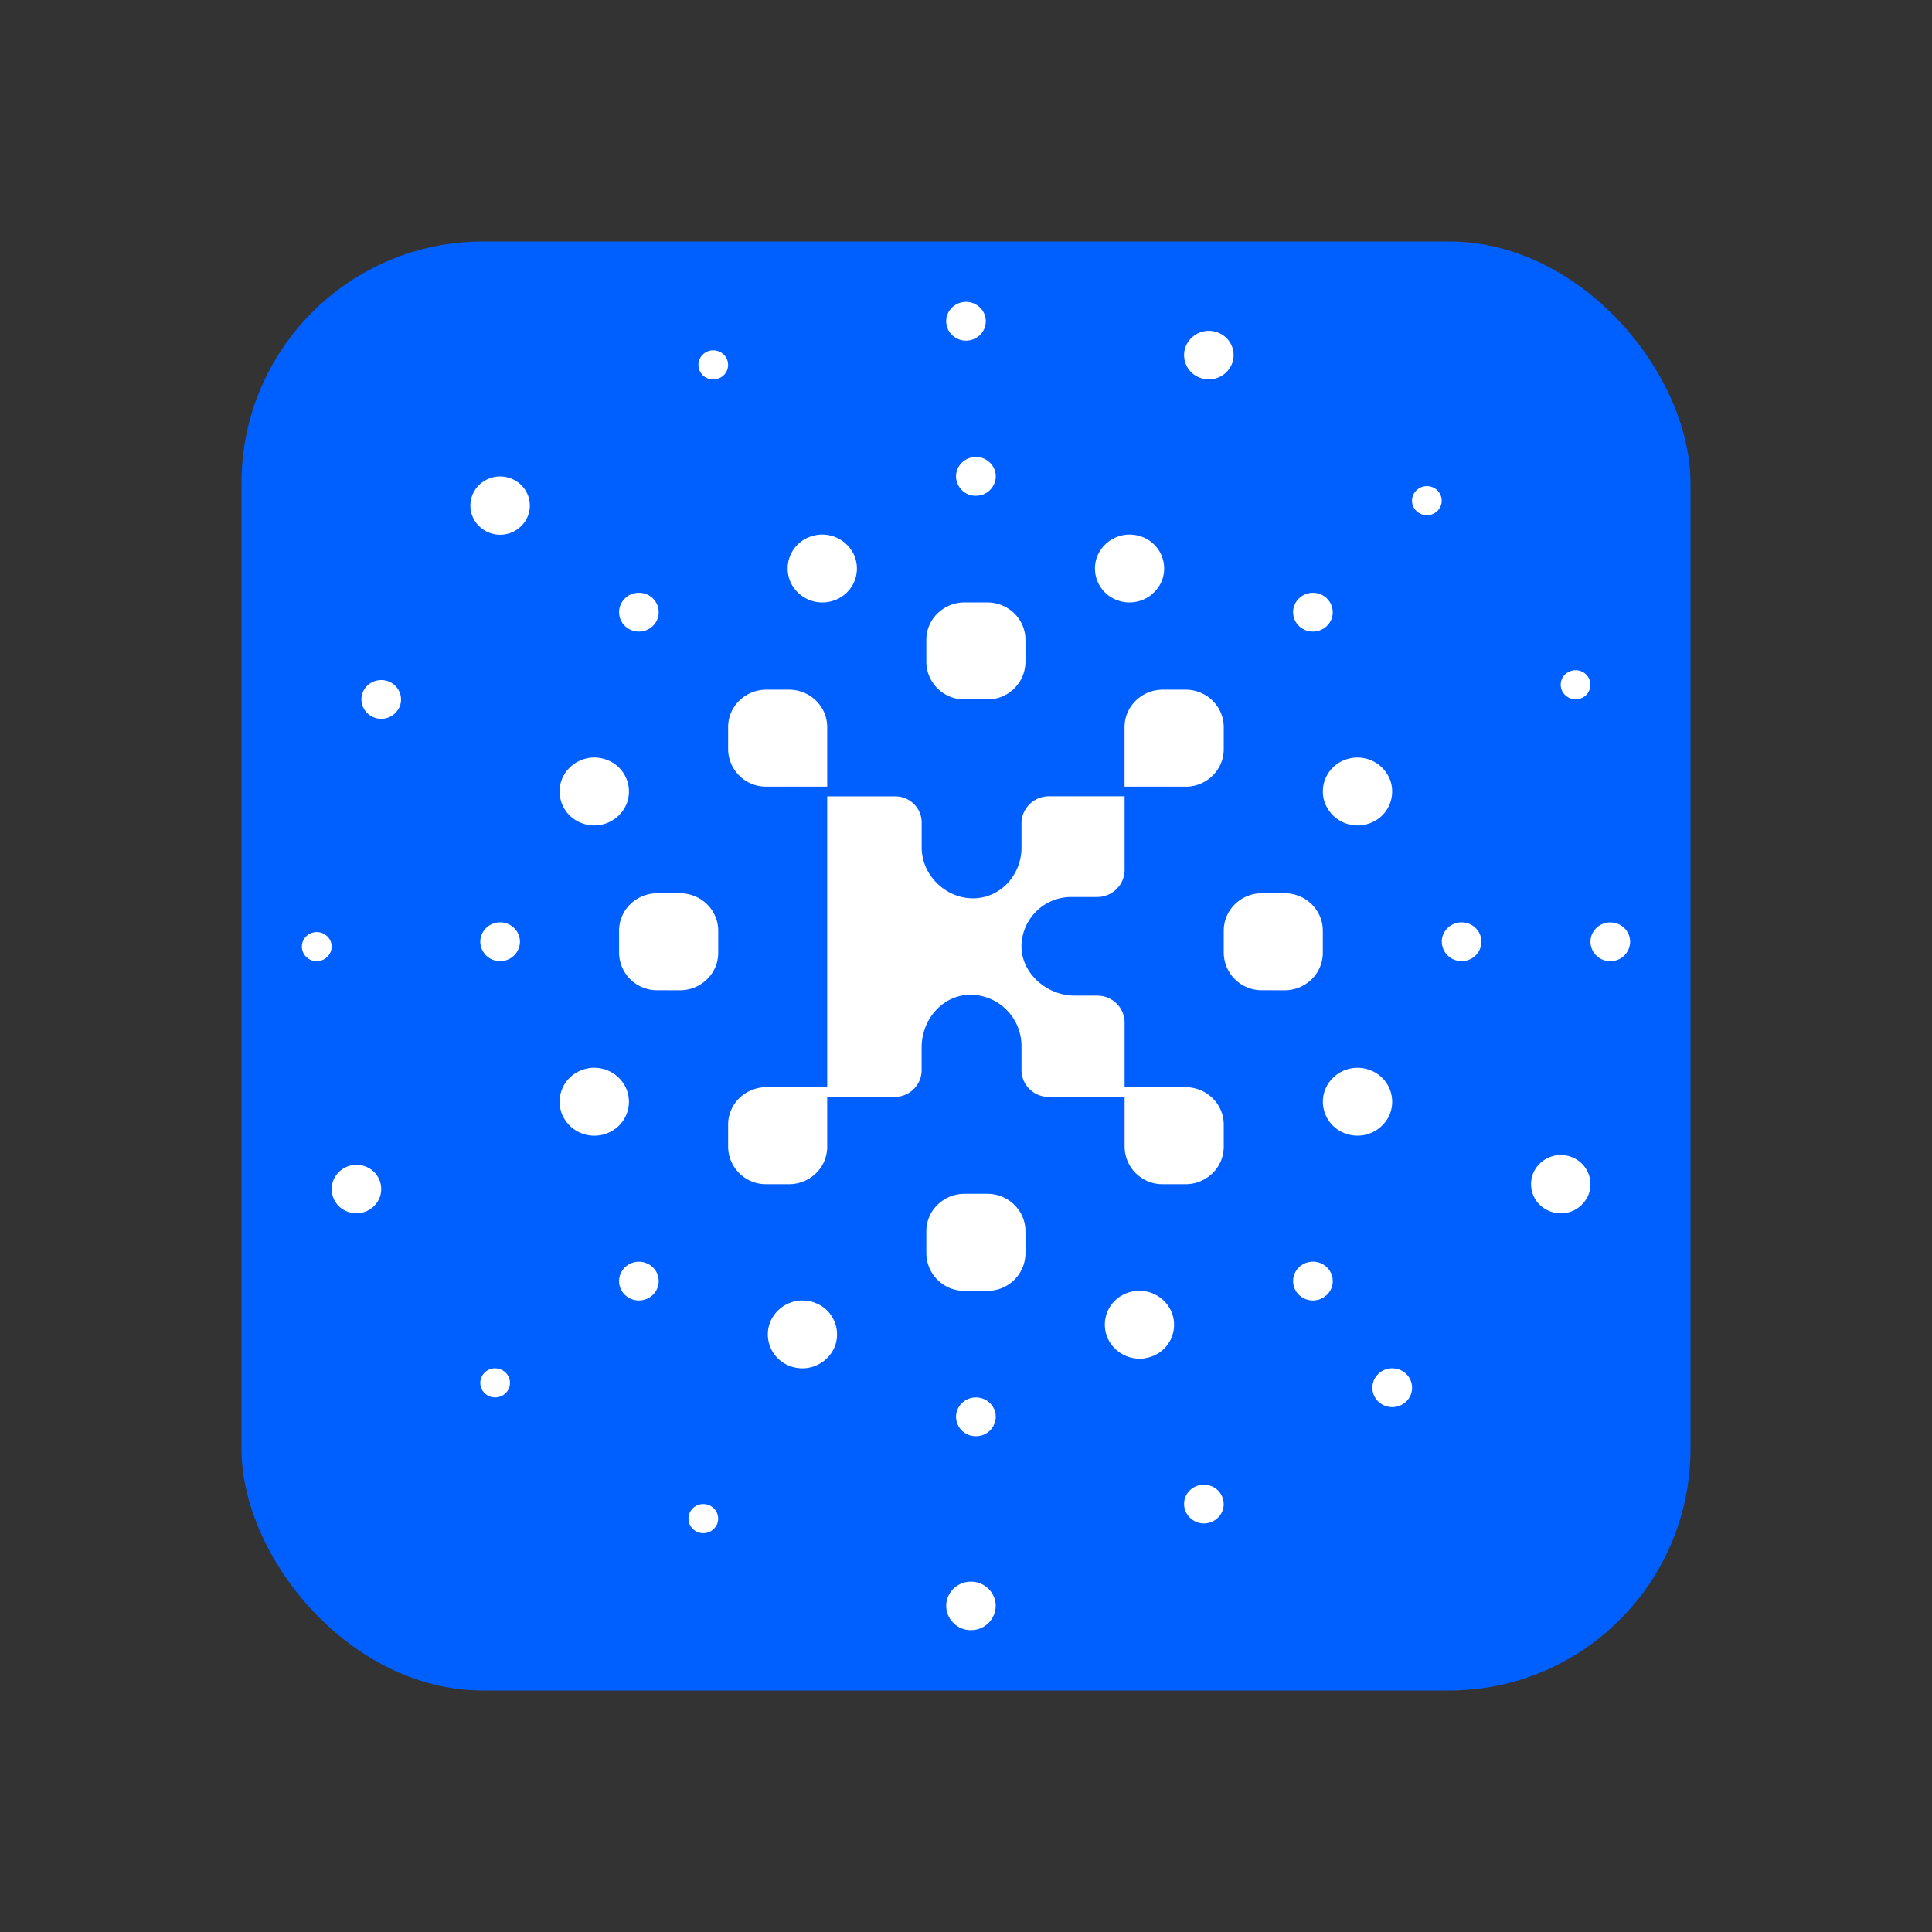 <svg height="32" width="32" xmlns="http://www.w3.org/2000/svg"><rect width="100%" height="100%" fill="#333333" stroke="none"/><g fill="none" fill-rule="evenodd"><rect x="4" y="4" width="24" height="24" rx="4" ry="4" fill="#005fff" r="16"/><path d="M13.701 18.007V13.19h1.125c.243 0 .44.194.44.433v.416c0 .452.392.84.849.84.457 0 .804-.388.804-.84v-.4c0-.248.203-.45.455-.45h1.253v1.218c0 .248-.204.45-.455.45h-.425a.824.824 0 0 0-.828.817c0 .451.424.817.881.817h.375c.25 0 .452.2.452.446v1.07h1.009c.35 0 .633.278.633.62v.367c0 .342-.284.62-.633.62h-.376a.626.626 0 0 1-.633-.62v-.826H17.37c-.25 0-.451-.2-.451-.446v-.412a.85.85 0 0 0-.842-.834c-.457 0-.812.4-.812.875v.374c0 .245-.2.443-.448.443h-1.116v.826c0 .342-.283.62-.633.62h-.375a.626.626 0 0 1-.633-.62v-.367c0-.342.283-.62.633-.62zm5.935-4.978h-1.01v-.986c0-.342.284-.62.634-.62h.376c.35 0 .633.278.633.62v.367c0 .342-.284.62-.633.62zm-5.935 0h-1.008a.626.626 0 0 1-.633-.619v-.367c0-.342.283-.62.633-.62h.375c.35 0 .633.278.633.62zm2.275-1.445a.626.626 0 0 1-.633-.62v-.367c0-.342.284-.619.633-.619h.376c.35 0 .633.277.633.62v.367a.626.626 0 0 1-.633.619zm0 9.796a.626.626 0 0 1-.633-.62v-.367c0-.342.284-.62.633-.62h.376c.35 0 .633.278.633.62v.368a.626.626 0 0 1-.633.619zm4.926-4.979a.626.626 0 0 1-.633-.619v-.367c0-.342.283-.62.633-.62h.375c.35 0 .633.278.633.62v.367c0 .342-.283.62-.633.62zm-10.015 0a.626.626 0 0 1-.633-.619v-.367c0-.342.283-.62.633-.62h.375c.35 0 .634.278.634.62v.367c0 .342-.284.62-.634.62zm7.766 5.021a.58.58 0 0 1 .75.305.557.557 0 0 1-.31.734.58.58 0 0 1-.75-.304.558.558 0 0 1 .31-.735zM13.4 8.897a.58.58 0 0 1 .75.304.558.558 0 0 1-.31.734.58.58 0 0 1-.751-.304.558.558 0 0 1 .31-.734zm8.554 4.428a.558.558 0 0 1 .311-.735.58.58 0 0 1 .75.304.558.558 0 0 1-.31.735.58.58 0 0 1-.75-.304zM9.312 18.463a.558.558 0 0 1 .311-.734.579.579 0 0 1 .751.304.558.558 0 0 1-.31.734.58.58 0 0 1-.752-.304zm0-5.569a.58.58 0 0 1 .751-.304.558.558 0 0 1 .311.735.58.58 0 0 1-.75.304.558.558 0 0 1-.312-.735zm9.177-2.959a.558.558 0 0 1-.31-.734.58.58 0 0 1 .75-.304.558.558 0 0 1 .31.734.58.58 0 0 1-.75.304zm3.465 8.098a.579.579 0 0 1 .75-.304.558.558 0 0 1 .312.734.58.58 0 0 1-.75.304.558.558 0 0 1-.312-.734zm-8.883 4.588a.557.557 0 0 1-.31-.734.58.58 0 0 1 .75-.304.558.558 0 0 1 .31.734.58.58 0 0 1-.75.304zm8.443-1.63a.334.334 0 0 1 .464 0c.129.126.129.33 0 .455s-.335.125-.464 0a.316.316 0 0 1 0-.454zM10.35 9.912c.128-.125.336-.125.464 0s.128.33 0 .455a.334.334 0 0 1-.464 0 .316.316 0 0 1 0-.454zm11.164.455a.316.316 0 0 1 0-.454c.129-.126.336-.126.464 0s.129.328 0 .454a.334.334 0 0 1-.464 0zM10.35 21.446a.316.316 0 0 1 0-.454.334.334 0 0 1 .464 0c.128.125.128.329 0 .454s-.336.125-.464 0zm13.53-5.847c0-.178.148-.322.329-.322.181 0 .328.144.328.322a.325.325 0 0 1-.328.32.325.325 0 0 1-.328-.32zm-15.925 0c0-.178.147-.322.329-.322.18 0 .328.144.328.322a.325.325 0 0 1-.328.32.325.325 0 0 1-.329-.32zm8.21-7.387a.325.325 0 0 1-.33-.321c0-.178.148-.322.33-.322.18 0 .328.144.328.322a.325.325 0 0 1-.329.32zm0 15.576a.325.325 0 0 1-.33-.32c0-.178.148-.322.33-.322.18 0 .328.144.328.321a.325.325 0 0 1-.329.321zm10.178-8.19c0-.177.148-.32.329-.32.18 0 .328.143.328.32a.325.325 0 0 1-.328.322.325.325 0 0 1-.329-.321zm-21.097-.16c.136 0 .247.108.247.24s-.11.242-.247.242c-.136 0-.246-.108-.246-.241s.11-.241.246-.241zM15.672 5.321c0-.177.147-.321.328-.321s.328.144.328.321c0 .177-.147.321-.328.321s-.328-.144-.328-.32zm9.725 14.105a.497.497 0 0 1 .645-.257.48.48 0 0 1 .263.632.494.494 0 0 1-.646.256.479.479 0 0 1-.262-.631zm-5.33 5.19a.322.322 0 0 1 .177.176.313.313 0 0 1-.001.245.331.331 0 0 1-.606-.004.313.313 0 0 1 0-.245.323.323 0 0 1 .18-.173.337.337 0 0 1 .25.002zM6.442 11.289c.08.034.143.096.176.175a.313.313 0 0 1-.001.246.331.331 0 0 1-.606-.004.313.313 0 0 1 .001-.246.322.322 0 0 1 .179-.172.336.336 0 0 1 .251.001zm-.916 8.25a.414.414 0 0 1 .538-.214.398.398 0 0 1 .218.526.414.414 0 0 1-.538.213.398.398 0 0 1-.218-.526zM19.863 6.252a.398.398 0 0 1-.219-.526.414.414 0 0 1 .538-.214.398.398 0 0 1 .218.526.414.414 0 0 1-.537.214zm6.141 4.867a.251.251 0 0 1 .189.001.24.24 0 0 1-.003.445.249.249 0 0 1-.321-.132.234.234 0 0 1 .001-.185.242.242 0 0 1 .134-.129zM11.587 5.95a.247.247 0 0 1 .322-.128.239.239 0 0 1-.003.445.25.25 0 0 1-.188-.001.24.24 0 0 1-.131-.316zm.063 18.962c.032 0 .064.007.095.02a.239.239 0 0 1 .131.315.248.248 0 0 1-.322.128.24.24 0 0 1-.132-.315.247.247 0 0 1 .228-.148zm11.642-1.7a.334.334 0 0 1-.465 0 .316.316 0 0 1 0-.454.33.33 0 0 1 .233-.094.33.33 0 0 1 .232.094.316.316 0 0 1 0 .455zM7.935 8.033a.501.501 0 0 1 .697 0 .475.475 0 0 1 0 .681.497.497 0 0 1-.697 0 .475.475 0 0 1 0-.681zm15.525.09a.248.248 0 0 1 .348 0 .238.238 0 0 1 0 .34.25.25 0 0 1-.348 0 .236.236 0 0 1 0-.34zM8.027 22.735a.248.248 0 0 1 .348 0 .237.237 0 0 1 0 .34.25.25 0 0 1-.348 0 .237.237 0 0 1 0-.34zM16.082 27a.406.406 0 0 1-.41-.401c0-.222.183-.402.41-.402.227 0 .41.18.41.402a.406.406 0 0 1-.41.401z" fill="#fff"/></g></svg>